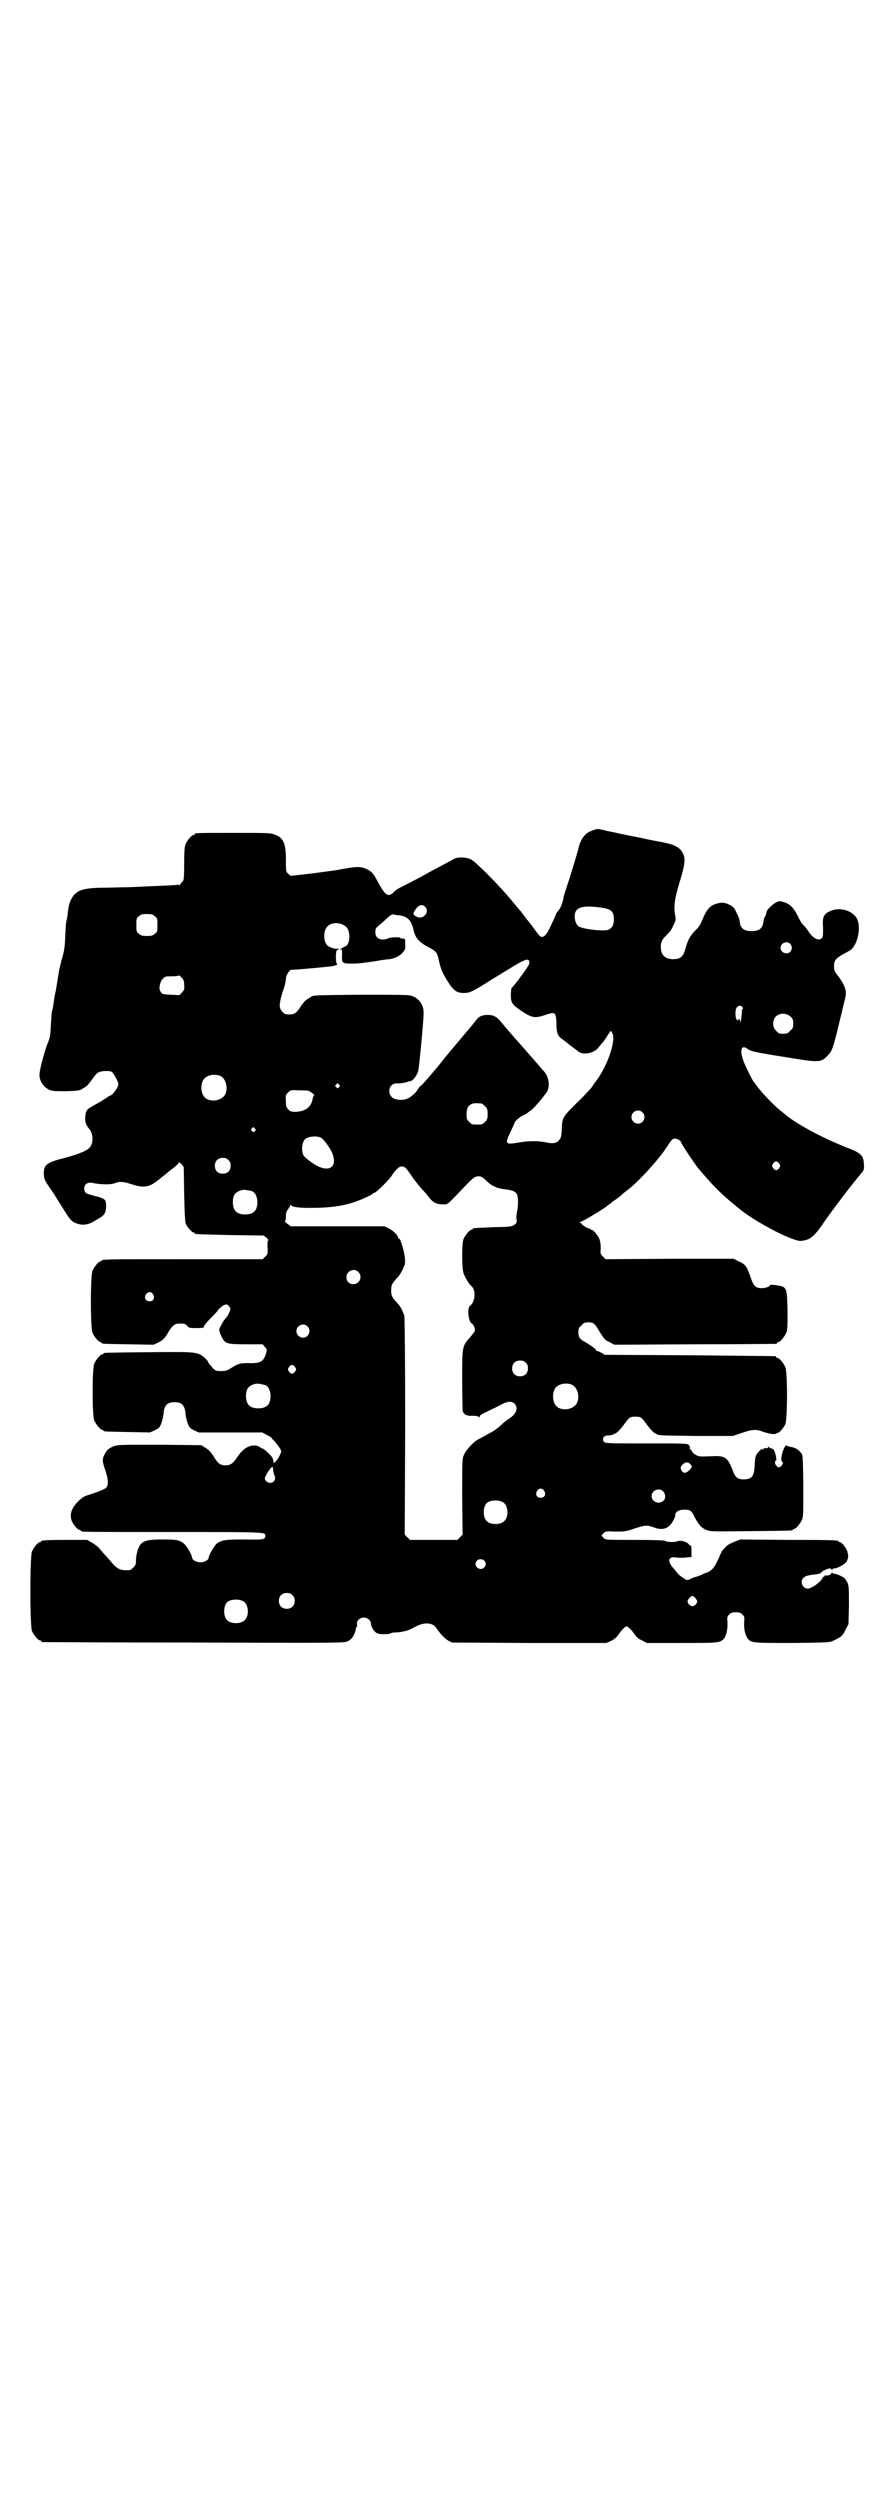 <?xml version="1.0" standalone="no"?>
<!DOCTYPE svg PUBLIC "-//W3C//DTD SVG 20010904//EN"
 "http://www.w3.org/TR/2001/REC-SVG-20010904/DTD/svg10.dtd">
<svg version="1.0" xmlns="http://www.w3.org/2000/svg"
 width="1000pt" height="2850pt" viewBox="0 0 1000 2850"
 preserveAspectRatio="xMidYMid meet">
<g transform="translate(0,2850) scale(0.5,-0.5)"
fill="#000000" stroke="none">
<path d="M1350 3806 c-16 -5 -26 -19 -31 -41 -2 -8 -17 -59 -25 -82 -4 -13 -9
-27 -9 -30 -2 -12 -7 -24 -12 -30 -3 -3 -5 -6 -5 -7 0 -1 -5 -12 -11 -25 -8
-17 -12 -23 -17 -26 -7 -3 -8 -2 -26 23 -7 9 -14 18 -15 19 -1 2 -4 5 -6 8 -2
3 -5 7 -7 9 -2 2 -9 11 -16 19 -30 37 -84 91 -95 97 -11 6 -31 7 -41 1 -4 -3
-19 -10 -33 -18 -14 -7 -30 -16 -35 -19 -13 -7 -46 -24 -56 -29 -5 -3 -11 -7
-12 -9 -2 -2 -6 -5 -8 -6 -8 -3 -15 5 -27 27 -11 21 -15 26 -26 31 -15 7 -22
7 -65 -1 -3 -1 -28 -4 -57 -8 l-52 -6 -6 5 c-5 5 -5 5 -5 32 0 39 -6 51 -28
58 -8 3 -21 3 -91 3 -84 0 -89 0 -89 -3 0 -1 -1 -2 -3 -2 -4 0 -14 -12 -18
-21 -2 -6 -3 -15 -3 -45 0 -29 -1 -38 -3 -39 -1 -1 -4 -4 -6 -7 -1 -3 -3 -4
-3 -2 0 1 -1 2 -2 1 -1 -1 -23 -2 -72 -4 -17 -1 -40 -2 -50 -2 -10 0 -34 -1
-52 -1 -46 -1 -60 -6 -71 -29 -4 -9 -5 -16 -8 -40 -1 -4 -2 -9 -2 -11 -1 -1
-1 -12 -2 -25 -1 -30 -2 -37 -8 -58 -3 -10 -5 -21 -6 -24 -1 -6 -6 -39 -8 -49
-1 -3 -2 -10 -3 -15 -1 -6 -2 -15 -3 -20 -1 -6 -2 -11 -3 -12 0 -1 -1 -15 -2
-30 -1 -26 -2 -29 -9 -46 -7 -20 -18 -60 -17 -70 1 -14 12 -29 26 -33 4 -2 18
-2 35 -2 28 1 32 2 36 5 1 1 5 3 8 5 4 2 10 10 15 17 5 7 11 15 15 16 7 4 26
4 30 1 5 -4 15 -23 15 -28 0 -7 -14 -26 -19 -26 -1 0 -4 -2 -8 -5 -3 -2 -14
-9 -23 -14 -21 -11 -24 -14 -25 -25 -2 -13 0 -22 7 -30 11 -12 12 -34 2 -45
-6 -7 -31 -17 -64 -25 -35 -9 -41 -15 -40 -37 1 -11 2 -13 21 -40 10 -16 20
-32 22 -35 13 -22 19 -30 28 -34 14 -6 26 -6 41 2 19 11 24 14 27 20 4 7 4 26
0 30 -1 2 -9 6 -18 8 -9 2 -18 5 -21 6 -10 2 -11 20 -1 24 4 2 8 2 17 0 16 -3
37 -3 45 0 12 5 20 4 39 -2 27 -9 40 -7 59 8 4 3 11 9 15 12 4 3 9 7 11 9 3 2
9 7 14 11 5 4 9 8 9 10 0 1 2 -1 6 -4 l5 -7 1 -62 c1 -45 2 -64 4 -68 3 -7 14
-19 17 -19 2 0 3 -1 3 -2 0 -2 1 -2 81 -4 l76 -1 7 -5 c3 -4 5 -6 4 -6 -2 0
-2 -5 -2 -15 1 -16 1 -16 -5 -22 l-6 -6 -178 0 c-175 0 -189 0 -189 -3 0 -1
-1 -2 -3 -2 -4 0 -14 -12 -18 -21 -5 -11 -5 -131 0 -142 4 -9 14 -21 18 -21 2
0 3 -1 3 -2 0 -2 2 -2 62 -3 l56 -1 11 5 c9 5 13 8 19 17 11 20 18 26 26 26
13 1 16 0 21 -5 4 -5 6 -5 22 -5 13 0 17 1 16 3 -1 1 6 10 16 20 9 9 16 17 16
17 -2 0 6 7 11 11 8 4 10 4 15 -2 3 -5 3 -6 0 -13 -2 -5 -5 -10 -6 -11 -6 -5
-17 -25 -17 -29 0 -2 2 -9 5 -15 8 -17 12 -18 57 -18 l37 0 5 -6 c5 -5 5 -6 3
-14 -6 -19 -12 -23 -35 -23 -22 1 -29 -1 -43 -10 -11 -7 -14 -8 -25 -8 -11 0
-13 1 -18 6 -7 8 -12 14 -12 16 0 1 -4 5 -8 9 -16 13 -18 13 -127 12 -101 -1
-103 -1 -103 -3 0 -1 -1 -2 -3 -2 -4 0 -14 -12 -18 -21 -5 -11 -5 -119 0 -130
4 -9 14 -21 18 -21 2 0 3 -1 3 -2 0 -2 2 -2 56 -3 l50 -1 11 5 c10 5 11 6 15
16 2 6 5 17 5 23 2 18 8 25 25 25 17 0 23 -7 25 -25 0 -6 3 -17 5 -23 4 -10 5
-11 14 -16 l11 -5 72 0 73 0 11 -6 c6 -3 11 -6 10 -6 -1 0 3 -4 8 -9 5 -6 10
-13 12 -16 3 -6 3 -7 -1 -15 -2 -5 -6 -11 -9 -14 l-5 -4 -1 7 c-1 6 -5 11 -19
23 -2 2 -6 4 -7 4 -2 0 -3 1 -3 2 -1 1 -5 3 -10 4 -15 2 -30 -6 -44 -28 -9
-13 -15 -17 -26 -17 -12 0 -18 5 -27 21 -7 10 -10 14 -20 20 l-8 5 -95 1 c-94
0 -96 0 -106 -4 -11 -5 -14 -7 -20 -19 -5 -10 -5 -14 2 -35 7 -21 8 -34 2 -40
-2 -3 -22 -11 -45 -18 -8 -2 -22 -15 -28 -24 -8 -12 -9 -22 -6 -32 3 -9 14
-22 18 -22 2 0 3 -1 3 -2 0 0 2 -2 5 -2 4 -1 97 -1 208 -1 215 0 208 0 208 -9
0 -8 -4 -9 -47 -8 -44 0 -52 -1 -63 -9 -6 -4 -19 -27 -19 -32 0 -6 -10 -11
-19 -11 -9 0 -19 5 -19 11 0 5 -13 28 -19 32 -10 8 -18 9 -49 9 -42 0 -50 -4
-57 -28 -2 -6 -3 -15 -3 -21 0 -8 -1 -10 -6 -15 -3 -3 -7 -6 -9 -6 -20 -1 -27
2 -40 17 -4 5 -10 12 -13 15 -3 3 -9 10 -14 16 -4 5 -13 12 -19 15 l-10 6 -47
0 c-48 0 -58 -1 -58 -3 0 -1 -1 -2 -3 -2 -4 0 -14 -12 -18 -21 -5 -11 -5 -171
0 -182 4 -9 14 -21 18 -21 2 0 3 -1 3 -2 0 -1 1 -2 3 -2 1 0 156 -1 345 -1
340 -1 343 -1 351 3 9 4 16 14 18 26 1 4 2 7 3 8 1 0 1 2 0 5 -1 8 7 15 16 15
8 0 16 -7 16 -14 0 -6 5 -15 11 -20 4 -3 8 -4 19 -4 8 0 14 1 15 2 1 1 5 2 11
2 5 0 13 1 17 2 4 1 10 2 11 3 2 0 10 4 17 8 20 11 40 10 48 -3 9 -13 19 -24
28 -29 l8 -4 176 -1 176 0 11 5 c8 4 13 9 17 15 6 9 15 18 18 18 3 0 12 -9 18
-18 4 -6 9 -11 17 -14 l11 -6 79 0 c84 0 88 0 97 10 5 6 9 22 8 37 -1 12 -1
13 4 18 4 4 7 5 15 5 8 0 11 -1 15 -5 5 -5 5 -6 4 -18 -1 -16 3 -31 9 -38 8
-9 14 -9 102 -9 77 1 84 1 92 5 17 8 22 11 28 25 l7 13 1 43 c0 41 0 44 -4 53
-4 7 -6 10 -15 14 -6 3 -12 5 -15 5 -2 0 -4 1 -4 3 0 1 -1 0 -2 -2 -2 -4 -7
-6 -14 -5 -1 0 -2 -1 -2 -2 0 -1 -1 -2 -2 -1 -1 0 -2 -1 -2 -2 -3 -9 -25 -25
-34 -25 -12 0 -19 17 -9 25 4 4 7 5 31 8 3 0 8 2 10 5 3 3 14 8 19 8 2 0 3 -2
4 -3 0 -4 1 -4 1 0 0 2 2 3 4 3 9 0 25 10 29 16 4 10 4 10 2 20 -1 8 -13 24
-18 24 -2 0 -3 1 -3 2 0 2 -2 3 -114 3 l-110 1 -15 -6 c-14 -6 -16 -8 -27 -21
-1 -2 -4 -9 -5 -11 0 -1 -3 -7 -7 -15 -5 -10 -9 -15 -14 -18 -4 -3 -9 -5 -9
-5 -1 0 -5 -1 -8 -3 -3 -2 -10 -4 -15 -6 -5 -1 -12 -4 -15 -6 -3 -1 -7 -2 -8
-1 -9 5 -19 13 -19 14 0 0 -4 5 -9 11 -16 17 -14 29 5 26 6 -1 16 -1 23 0 l12
1 0 13 c0 8 -1 13 -2 13 -1 0 -4 2 -5 4 -5 5 -18 9 -25 6 -7 -3 -25 -2 -29 1
-2 1 -24 2 -69 2 -64 0 -66 0 -70 4 -2 2 -4 5 -5 5 0 1 1 3 4 6 5 5 6 5 27 4
22 0 24 0 44 7 25 8 28 8 43 3 20 -8 33 -4 43 11 5 9 7 12 7 18 1 7 10 11 20
11 14 0 17 -2 24 -17 10 -18 15 -24 26 -29 10 -4 12 -4 102 -3 94 1 96 1 96 3
0 1 1 2 3 2 4 0 14 12 18 21 3 7 3 17 3 78 -1 66 -1 69 -5 74 -6 8 -14 13 -24
14 -4 1 -8 2 -9 3 -1 5 -9 -10 -11 -21 -2 -11 -2 -13 1 -16 2 -2 2 -3 -1 -8
-5 -6 -9 -6 -13 0 -4 4 -3 11 0 11 2 0 -2 21 -6 25 -1 1 -4 3 -6 3 -2 0 -4 1
-4 3 0 1 0 1 -2 0 -1 -3 -2 -3 -8 -3 -3 0 -4 -1 -3 -2 1 -2 1 -2 -1 -1 -2 2
-4 1 -8 -3 -9 -9 -10 -13 -11 -32 -1 -26 -6 -33 -26 -33 -13 0 -19 5 -25 23
-10 26 -17 31 -42 30 -25 -1 -31 -1 -35 0 -6 2 -15 8 -15 11 0 1 -1 3 -3 4 -2
0 -2 2 -2 3 1 2 0 5 -2 7 -3 4 -5 4 -96 4 -81 0 -94 0 -97 3 -6 6 -2 15 7 15
6 0 14 2 15 3 1 1 4 2 7 4 3 2 10 10 16 18 12 17 14 18 26 18 12 0 14 -1 26
-18 6 -8 13 -16 16 -18 3 -2 6 -3 7 -4 3 -3 13 -3 90 -4 l83 0 21 7 c24 8 31
9 50 2 15 -5 27 -6 29 -3 1 1 2 2 3 1 2 -1 13 11 17 20 5 11 5 119 0 130 -4 9
-14 21 -18 21 -2 0 -3 1 -3 2 0 1 -1 2 -2 2 -2 0 -90 1 -196 2 l-193 1 -8 5
c-4 2 -9 4 -10 4 -2 0 -3 1 -2 2 1 2 -14 12 -26 19 -10 5 -14 10 -14 21 0 9 1
11 7 16 5 6 7 7 16 7 12 0 14 -2 27 -24 9 -14 11 -17 21 -21 l11 -6 183 1
c101 0 184 1 186 1 1 0 2 1 2 2 0 1 1 2 3 2 4 0 14 12 18 21 3 7 3 15 3 50 -1
44 -2 50 -10 55 -5 3 -30 6 -30 4 0 -3 -9 -7 -19 -7 -14 0 -19 5 -26 27 -8 23
-11 27 -26 34 l-12 6 -146 0 -146 -1 -6 6 c-6 6 -6 7 -5 19 0 8 -1 15 -3 21
-4 9 -14 21 -18 21 -2 0 -3 1 -3 2 0 1 -1 1 -3 1 -3 0 -17 9 -17 11 0 1 -2 2
-3 2 -3 0 -2 1 1 2 7 2 56 32 60 36 1 1 7 5 14 11 8 5 17 12 20 15 4 4 11 9
16 13 23 18 69 68 86 95 12 18 14 20 18 20 6 0 14 -4 15 -8 1 -5 31 -49 38
-58 36 -43 55 -62 95 -94 29 -24 92 -59 125 -70 12 -4 14 -4 24 -2 15 3 25 13
46 44 20 29 66 89 80 105 10 12 10 12 9 27 -1 16 -7 23 -30 32 -59 23 -115 52
-147 77 -1 1 -7 6 -12 10 -17 13 -44 42 -55 57 -3 4 -5 7 -6 8 -2 2 -9 14 -18
34 -16 32 -15 55 2 43 8 -6 16 -8 92 -20 73 -12 76 -12 92 5 10 10 12 16 28
83 5 19 9 39 11 45 5 19 1 31 -19 57 -5 6 -6 10 -6 18 0 13 3 17 20 27 8 4 16
9 18 10 17 14 24 53 14 72 -11 19 -41 27 -62 16 -14 -6 -17 -14 -15 -37 0 -15
0 -20 -2 -23 -6 -9 -21 -2 -31 14 -4 6 -9 12 -12 15 -3 2 -8 11 -12 19 -9 19
-18 29 -32 33 -10 3 -11 3 -19 -1 -9 -5 -21 -17 -21 -22 0 -1 -1 -5 -3 -9 -2
-3 -4 -9 -4 -13 -2 -15 -10 -21 -27 -21 -17 0 -25 6 -27 21 0 4 -3 13 -7 20
-5 12 -7 14 -16 19 -12 6 -20 6 -32 2 -13 -4 -21 -14 -29 -33 -5 -13 -9 -20
-18 -28 -11 -12 -16 -20 -21 -38 -6 -22 -11 -26 -28 -27 -19 0 -29 9 -29 28 0
12 3 17 13 27 10 10 12 13 20 32 1 2 1 7 0 11 -4 22 -2 37 9 75 13 42 15 56 8
69 -6 13 -20 20 -48 25 -5 1 -28 5 -49 10 -21 4 -46 9 -54 11 -8 2 -21 4 -28
6 -16 4 -15 4 -28 -1z m-380 -174 c11 -12 -6 -30 -20 -22 -8 4 -9 7 -4 14 8
13 17 16 24 8z m405 -2 c19 -3 25 -9 25 -26 0 -13 -4 -20 -13 -24 -13 -4 -59
2 -68 8 -9 8 -12 30 -3 38 8 8 28 9 59 4z m-1022 -19 c6 -4 6 -6 6 -20 0 -14
0 -16 -6 -20 -4 -4 -7 -5 -18 -5 -11 0 -14 1 -18 5 -6 4 -6 6 -6 20 0 14 0 16
6 20 4 4 7 5 18 5 11 0 14 -1 18 -5z m557 2 c19 -2 28 -11 33 -33 4 -19 13
-29 37 -41 14 -8 17 -11 20 -25 4 -20 8 -30 18 -47 17 -27 23 -31 41 -31 11 0
17 3 39 16 3 2 11 7 19 12 8 5 18 11 23 14 5 3 11 7 13 8 2 1 10 6 18 11 18
11 27 15 32 15 5 -1 6 -8 1 -15 -5 -9 -34 -48 -37 -49 -1 -1 -2 -8 -2 -16 0
-19 2 -22 27 -39 24 -15 29 -15 58 -5 16 5 18 3 19 -22 0 -23 3 -29 17 -38 5
-4 9 -7 10 -8 1 -1 5 -4 9 -7 4 -3 10 -7 12 -9 11 -11 38 -6 48 8 3 4 7 8 8
10 2 1 7 8 11 15 l9 13 3 -5 c10 -15 -10 -74 -36 -109 -5 -6 -10 -14 -12 -17
-3 -3 -17 -19 -33 -34 -32 -32 -33 -32 -34 -62 -1 -16 -2 -18 -7 -24 -6 -6
-15 -7 -32 -3 -17 3 -37 3 -59 -1 -31 -5 -32 -4 -19 24 5 10 9 20 10 22 2 5
16 16 24 18 2 1 4 2 4 3 0 0 4 3 8 6 7 4 27 28 37 42 8 13 5 35 -7 48 -3 3 -9
10 -14 16 -5 6 -21 24 -35 40 -14 16 -30 34 -35 40 -5 6 -12 14 -16 19 -9 10
-16 13 -28 13 -12 0 -20 -3 -27 -13 -2 -3 -18 -22 -34 -41 -16 -19 -32 -38
-36 -43 -3 -4 -8 -10 -11 -14 -25 -30 -41 -49 -45 -51 -3 -2 -4 -4 -4 -5 1 0
1 -1 -1 -1 -1 0 -2 -1 -2 -2 0 -4 -13 -16 -21 -20 -9 -4 -18 -5 -29 -2 -21 6
-18 37 4 36 7 -1 21 2 25 4 1 0 3 1 5 1 6 1 15 13 18 24 2 10 12 113 12 130 1
20 -11 36 -29 41 -6 2 -38 2 -114 2 -103 -1 -110 -1 -114 -5 -1 -1 -5 -3 -8
-5 -4 -2 -10 -9 -14 -15 -10 -16 -15 -20 -27 -20 -9 0 -11 1 -16 6 -8 9 -8 16
0 44 5 13 8 27 8 31 0 9 9 22 13 21 2 -1 76 6 92 8 8 1 16 5 12 5 -4 0 -4 32
0 32 2 0 3 1 3 2 0 1 -1 2 -2 1 -3 -2 -19 3 -23 7 -10 9 -10 33 -1 43 9 11 31
11 43 0 11 -9 10 -41 -2 -45 -7 -3 -16 -9 -10 -7 3 1 3 0 3 -13 -1 -18 1 -19
22 -19 16 0 23 1 57 6 11 2 24 4 29 4 13 2 25 8 31 16 5 6 6 9 5 19 0 13 0 12
-7 12 -3 1 -5 1 -5 2 0 2 -26 1 -28 -2 -2 -1 -6 -2 -11 -2 -11 0 -17 6 -17 17
0 8 1 9 8 15 5 4 12 10 16 14 10 10 15 12 19 11 2 -1 7 -2 11 -2z m892 -65 c5
-6 5 -12 0 -18 -7 -8 -22 -2 -22 9 0 11 15 17 22 9z m-1382 -94 c1 -10 0 -11
-5 -17 l-6 -6 -19 1 c-18 1 -20 1 -23 6 -6 6 -3 22 4 30 5 6 7 6 21 6 10 0 16
1 16 2 0 1 3 -1 6 -5 5 -5 6 -8 6 -17z m1273 -50 c1 -2 2 -4 1 -4 -1 0 -2 -2
-2 -3 0 -10 -3 -33 -4 -27 0 4 -1 6 -3 6 -2 0 -3 -1 -2 -2 1 -2 1 -2 -2 0 -5
4 -5 26 0 30 5 4 7 4 12 0z m110 -22 c5 -5 6 -7 6 -16 0 -9 -1 -11 -7 -16 -5
-6 -7 -7 -16 -7 -9 0 -11 1 -16 7 -9 8 -9 23 -1 32 9 9 24 9 34 0z m-1301
-135 c16 -7 20 -37 7 -48 -12 -11 -34 -11 -43 0 -9 10 -9 32 0 42 7 8 24 11
36 6z m271 -20 c3 -3 3 -3 0 -6 -3 -3 -3 -3 -6 0 -3 2 -3 3 -1 6 4 4 4 4 7 0z
m-70 -14 c5 -1 17 -11 13 -11 -1 0 -2 -3 -3 -7 -3 -19 -16 -29 -39 -30 -10 0
-12 1 -16 5 -5 5 -6 7 -6 19 -1 13 -1 14 5 20 6 6 6 6 24 5 10 0 20 0 22 -1z
m395 -29 c1 0 5 -3 8 -6 5 -5 6 -7 6 -18 0 -11 -1 -13 -6 -18 -6 -6 -7 -6 -18
-6 -11 0 -12 0 -18 6 -5 5 -6 7 -6 17 0 14 3 20 12 24 5 2 8 2 22 1z m367 -20
c10 -9 3 -26 -10 -26 -8 0 -15 7 -15 15 0 13 16 20 25 11z m-884 -37 c3 -3 3
-3 0 -6 -3 -3 -3 -3 -6 0 -3 2 -3 3 -1 6 4 4 4 4 7 0z m151 -21 c6 -3 22 -25
26 -36 11 -28 -4 -42 -31 -30 -11 5 -32 20 -35 26 -5 10 -4 29 4 37 7 6 26 8
36 3z m-211 -51 c4 -4 5 -7 5 -13 0 -11 -7 -18 -18 -18 -11 0 -18 7 -18 18 0
11 7 18 18 18 6 0 9 -1 13 -5z m1256 -8 c3 -5 3 -5 0 -10 -2 -3 -5 -5 -7 -5
-2 0 -5 2 -7 5 -3 5 -3 5 0 10 2 3 5 5 7 5 2 0 5 -2 7 -5z m-851 -11 c2 -2 8
-10 14 -19 6 -9 16 -21 21 -27 6 -6 14 -15 18 -21 9 -11 17 -15 31 -15 12 0 8
-3 49 40 21 22 24 24 33 24 5 0 9 -2 17 -10 12 -12 25 -18 46 -20 20 -3 25 -7
26 -21 1 -6 0 -17 -1 -25 -2 -8 -3 -18 -2 -22 1 -4 0 -8 -1 -9 -8 -8 -9 -8
-52 -9 -46 -2 -47 -2 -47 -4 0 -1 -1 -2 -3 -2 -4 0 -14 -12 -18 -21 -4 -10 -4
-64 0 -78 3 -8 13 -26 16 -27 1 -1 4 -4 6 -7 6 -12 3 -33 -7 -40 -7 -5 -4 -35
3 -40 5 -2 9 -13 8 -17 -1 -3 -6 -9 -11 -15 -18 -20 -18 -20 -18 -95 0 -36 1
-68 1 -72 2 -9 9 -13 24 -12 7 0 12 -1 13 -3 1 -1 2 -1 2 1 0 4 3 5 30 18 5 2
14 7 20 10 13 7 23 8 29 2 10 -10 5 -24 -14 -36 -5 -3 -11 -8 -15 -12 -11 -10
-18 -15 -32 -22 -7 -4 -17 -10 -22 -12 -11 -6 -27 -24 -32 -35 -4 -9 -4 -13
-4 -96 l1 -86 -6 -6 -6 -6 -54 0 -54 0 -6 6 -6 6 1 248 c0 140 -1 250 -2 252
-1 2 -3 7 -5 12 -2 4 -6 11 -10 15 -13 14 -15 18 -15 30 0 12 2 16 15 30 4 4
8 11 10 15 2 5 4 10 5 11 3 6 2 20 -2 36 -5 19 -8 26 -10 26 -1 0 -2 1 -2 2 0
5 -11 16 -21 21 l-10 5 -107 0 -107 0 -8 6 c-4 3 -7 6 -5 6 1 0 2 4 2 10 0 8
1 12 5 17 3 4 5 8 5 9 0 2 0 2 2 0 3 -4 15 -6 45 -6 54 0 89 7 121 22 10 4 19
9 20 10 0 1 1 2 3 2 4 0 35 30 42 42 13 19 22 23 31 14z m-351 -52 c7 -3 12
-13 12 -25 0 -19 -9 -28 -28 -28 -19 0 -28 9 -28 28 0 17 6 24 22 28 5 1 14
-1 22 -3z m242 -184 c11 -10 3 -28 -11 -28 -9 0 -16 6 -16 16 0 14 17 22 27
12z m-468 -51 c5 -8 1 -16 -8 -16 -9 0 -13 8 -8 16 2 3 5 5 8 5 3 0 6 -2 8 -5z
m352 -73 c10 -9 3 -26 -10 -26 -8 0 -15 7 -15 15 0 13 16 20 25 11z m498 -83
c4 -4 5 -7 5 -13 0 -11 -7 -18 -18 -18 -11 0 -18 7 -18 18 0 11 7 18 18 18 6
0 9 -1 13 -5z m-526 -10 c3 -5 3 -5 0 -10 -2 -3 -5 -5 -7 -5 -2 0 -5 2 -7 5
-3 5 -3 5 0 10 2 3 5 5 7 5 2 0 5 -2 7 -5z m-68 -41 c7 -3 12 -13 12 -25 0
-19 -9 -28 -28 -28 -19 0 -28 9 -28 28 0 17 6 24 22 28 5 1 14 -1 22 -3z m699
1 c16 -7 20 -37 7 -48 -12 -11 -34 -11 -43 0 -9 10 -9 32 0 42 7 8 24 11 36 6z
m270 -181 c5 -5 5 -7 -2 -14 -7 -7 -13 -8 -17 -2 -4 7 -4 9 2 15 6 6 12 6 17
1z m-951 -15 c1 -5 2 -10 3 -11 4 -8 -1 -17 -10 -17 -5 0 -12 5 -12 10 0 6 15
29 18 26 0 0 1 -4 1 -8z m618 -46 c5 -8 1 -16 -8 -16 -9 0 -13 8 -8 16 2 3 5
5 8 5 3 0 6 -2 8 -5z m271 -1 c10 -11 4 -26 -10 -26 -14 0 -21 15 -12 25 6 6
16 7 22 1z m-365 -25 c12 -7 14 -33 3 -43 -8 -9 -32 -9 -40 0 -9 8 -9 32 0 41
7 7 27 8 37 2z m-43 -133 c5 -5 5 -11 0 -16 -10 -10 -27 5 -16 16 4 4 12 4 16
0z m-437 -79 c4 -4 5 -7 5 -13 0 -11 -7 -18 -18 -18 -11 0 -18 7 -18 18 0 11
7 18 18 18 6 0 9 -1 13 -5z m919 -7 c2 -2 4 -6 4 -7 0 -5 -6 -11 -11 -11 -5 0
-11 6 -11 11 0 4 8 13 11 12 2 0 5 -2 7 -5z m-1031 -7 c12 -7 14 -33 3 -43 -8
-9 -32 -9 -40 0 -9 8 -9 32 0 41 7 7 27 8 37 2z"/>
</g>
</svg>
